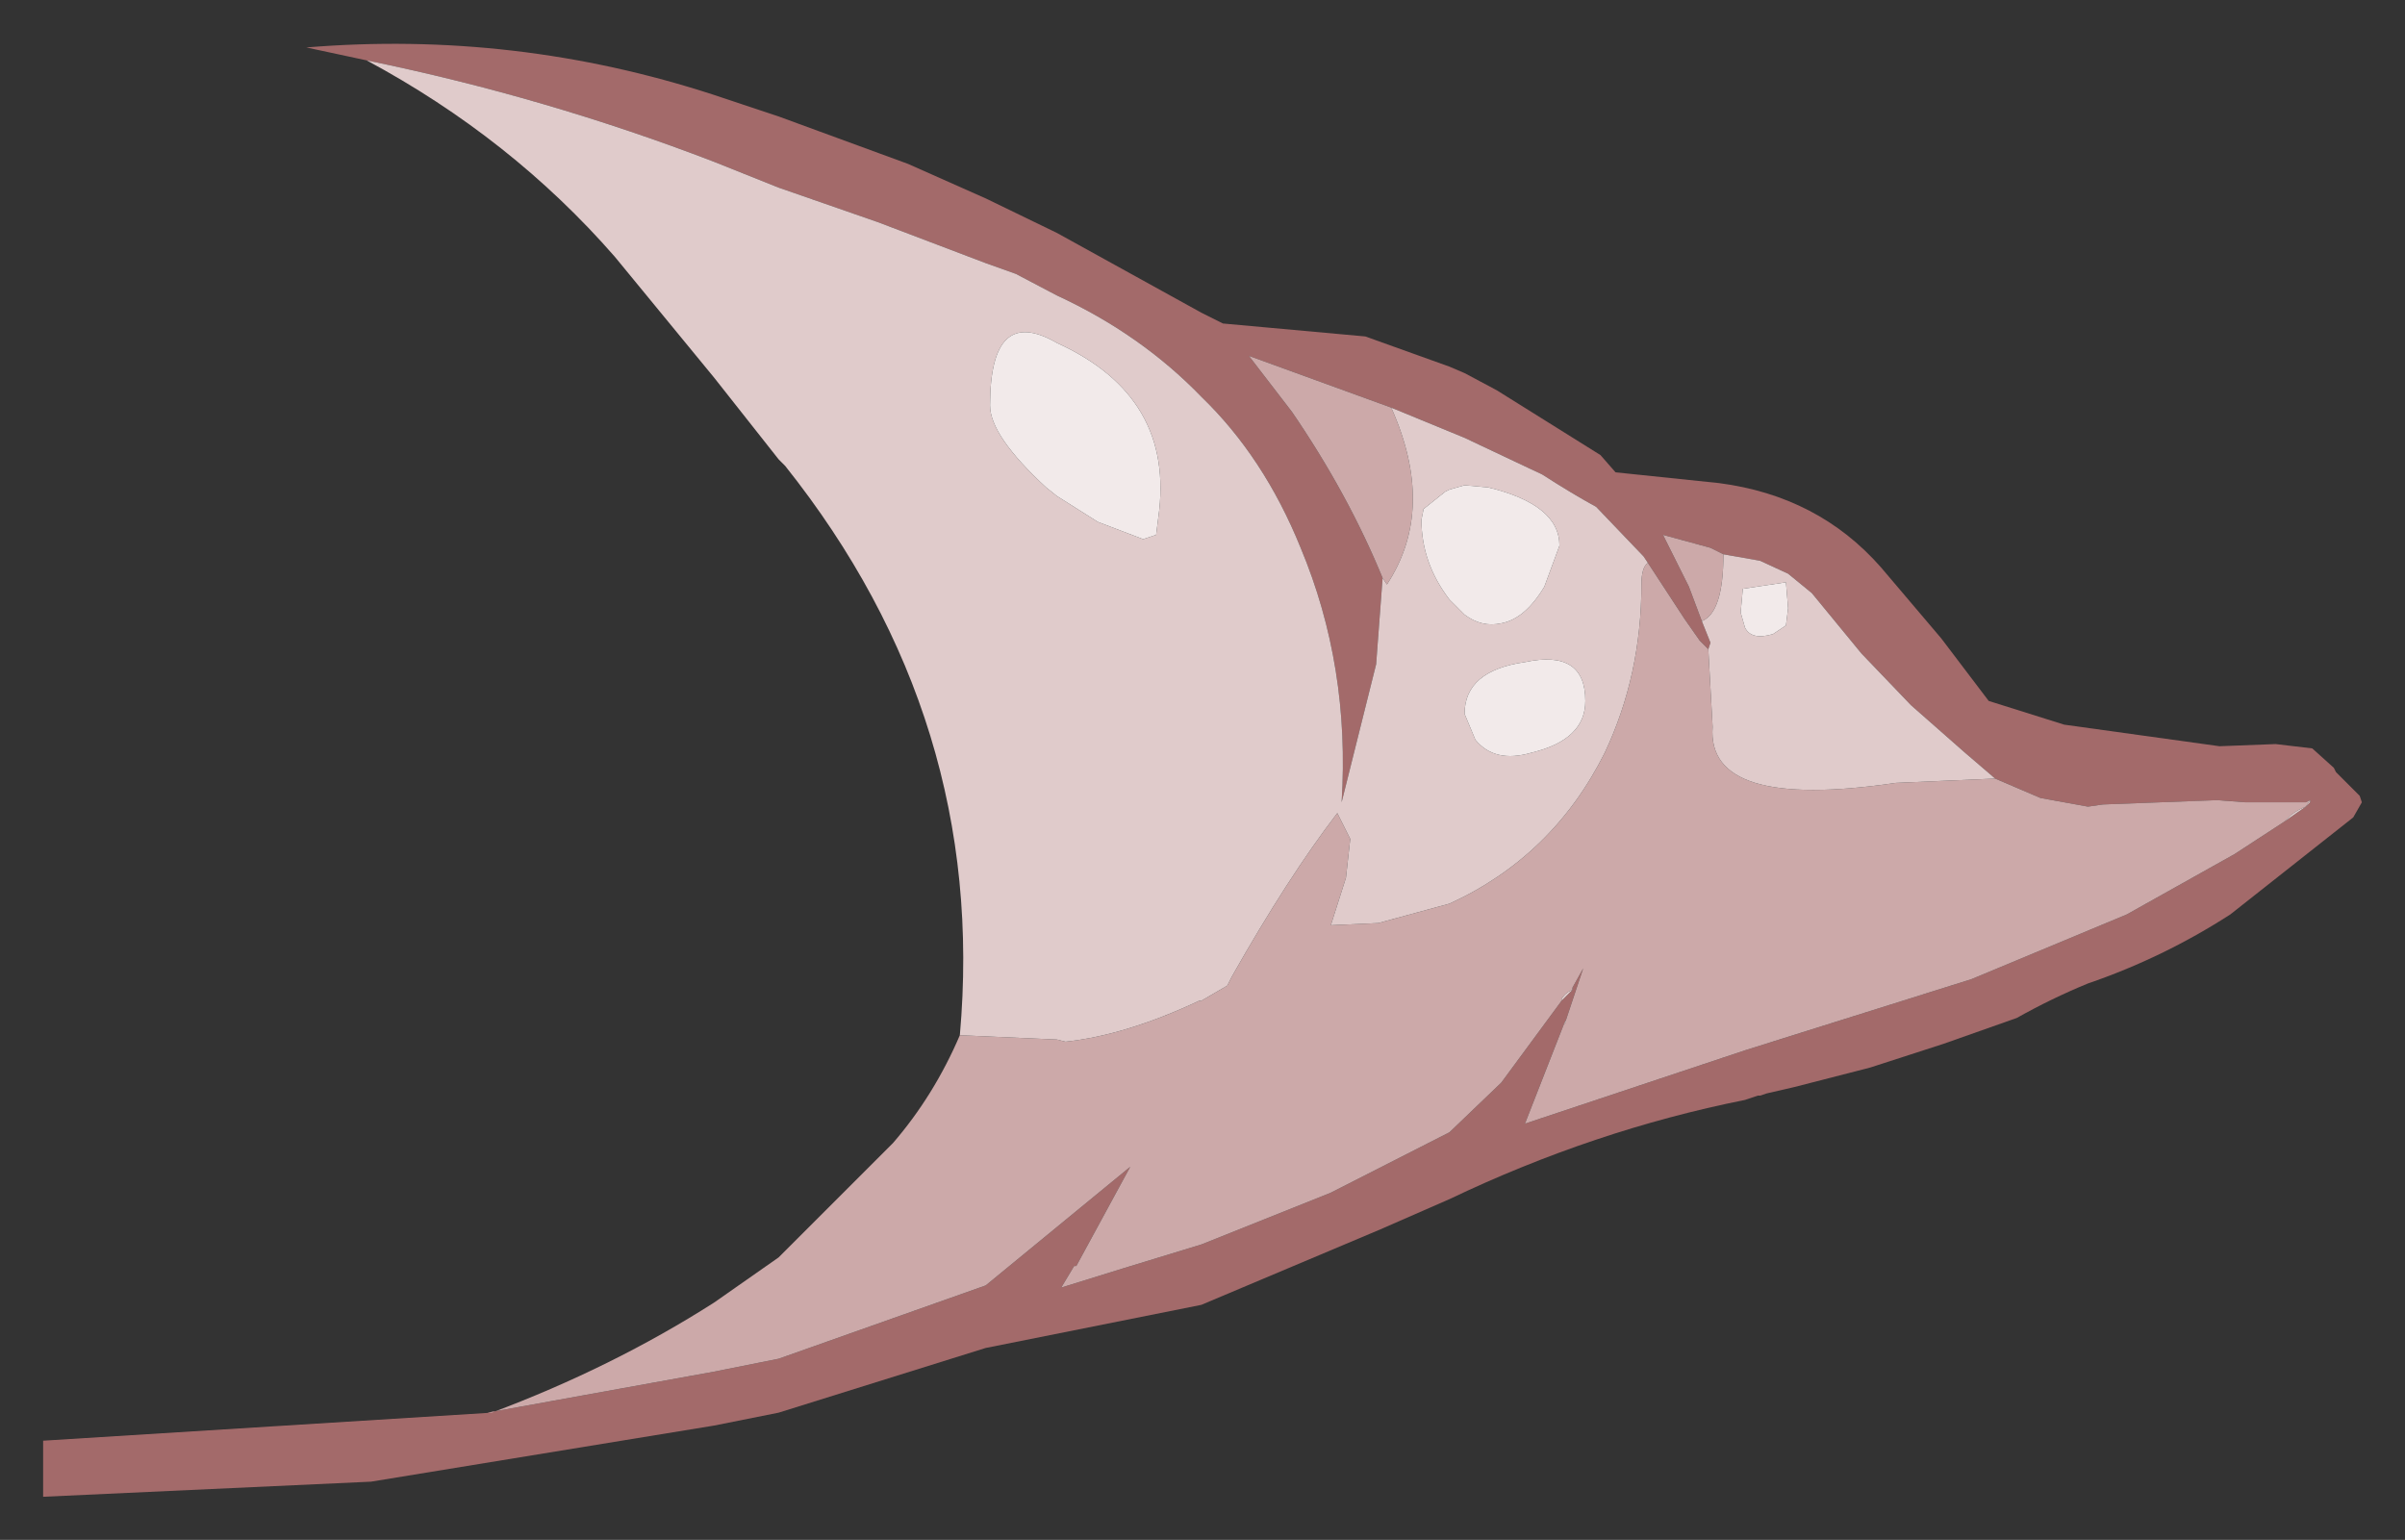 <?xml version="1.0" encoding="UTF-8" standalone="no"?>
<svg xmlns:xlink="http://www.w3.org/1999/xlink" height="35.7px" width="55.75px" xmlns="http://www.w3.org/2000/svg">
  <rect width="100%" height="100%" fill="#333333" stroke="none"/>
  <g transform="matrix(1.0, 0.0, 0.0, 1.0, 27.85, 17.6)">
    <path d="M-19.35 -16.2 L-20.75 -16.5 Q-15.9 -16.9 -11.3 -15.4 L-9.8 -14.9 -6.8 -13.8 -5.0 -13.0 -3.35 -12.2 0.0 -10.35 0.5 -10.1 3.8 -9.8 5.75 -9.1 6.1 -8.95 6.85 -8.55 9.25 -7.05 9.6 -6.65 12.0 -6.4 Q14.3 -6.1 15.75 -4.45 L17.15 -2.8 18.25 -1.35 20.0 -0.8 23.6 -0.3 24.9 -0.35 25.75 -0.25 26.25 0.2 26.3 0.3 26.85 0.85 26.9 1.0 26.7 1.35 23.85 3.6 Q22.3 4.6 20.55 5.2 19.7 5.55 18.9 6.0 L17.2 6.6 15.5 7.15 13.75 7.6 13.1 7.75 12.95 7.8 12.9 7.8 12.6 7.9 Q9.1 8.6 5.75 10.2 L4.15 10.9 0.0 12.65 -5.0 13.65 -9.8 15.15 -11.3 15.45 -19.25 16.75 -26.85 17.1 -26.85 15.8 -16.45 15.15 -16.55 15.15 -11.3 14.2 -9.8 13.9 -5.0 12.2 -1.65 9.45 -2.9 11.75 -2.95 11.75 -3.25 12.25 -1.8 11.8 0.0 11.25 3.0 10.05 5.75 8.65 6.95 7.5 8.35 5.6 8.6 5.35 8.6 5.3 8.85 4.85 8.45 6.05 8.4 6.15 7.5 8.45 12.6 6.75 17.85 5.1 21.45 3.6 22.7 2.9 23.95 2.2 25.1 1.45 25.6 1.1 25.7 1.0 25.7 0.95 25.6 1.0 25.1 1.0 24.2 1.0 23.55 0.95 20.9 1.05 20.55 1.1 19.45 0.9 18.4 0.45 17.7 -0.15 16.45 -1.25 15.3 -2.45 14.15 -3.85 13.6 -4.3 12.95 -4.6 12.1 -4.75 11.8 -4.9 10.7 -5.2 11.3 -4.0 11.6 -3.2 11.8 -2.7 11.75 -2.55 11.55 -2.75 11.2 -3.25 10.35 -4.55 10.25 -4.7 9.15 -5.85 Q8.6 -6.15 7.9 -6.6 L6.1 -7.45 4.4 -8.15 1.1 -9.35 2.1 -8.05 Q3.4 -6.15 4.2 -4.2 L4.05 -2.2 3.25 1.0 Q3.45 -2.15 2.3 -4.9 1.45 -7.0 0.0 -8.4 -1.4 -9.85 -3.35 -10.75 L-4.3 -11.25 -5.0 -11.5 -7.5 -12.45 -9.8 -13.25 -11.3 -13.85 Q-15.2 -15.35 -19.35 -16.2" fill="#a36a6a" fill-rule="evenodd" stroke="none"/>
    <path d="M-16.45 15.15 Q-13.65 14.1 -11.3 12.6 L-9.8 11.55 -7.15 8.9 Q-6.2 7.8 -5.6 6.4 L-3.35 6.5 -3.15 6.55 Q-1.75 6.4 -0.05 5.6 L0.0 5.6 0.6 5.25 0.7 5.05 Q2.0 2.75 3.15 1.25 L3.45 1.85 3.35 2.75 3.0 3.85 4.1 3.8 5.75 3.35 Q8.15 2.25 9.35 -0.15 10.2 -1.95 10.2 -4.05 10.2 -4.45 10.35 -4.55 L11.2 -3.25 11.55 -2.75 11.75 -2.55 11.85 -0.75 Q11.7 1.2 16.1 0.55 L18.4 0.45 19.45 0.9 20.55 1.1 20.9 1.05 23.55 0.95 24.2 1.0 25.1 1.0 25.6 1.0 25.7 0.95 25.6 1.1 Q25.45 1.15 25.25 1.3 L25.1 1.45 23.95 2.2 22.7 2.9 21.45 3.6 17.85 5.1 12.6 6.75 7.5 8.45 8.4 6.15 8.45 6.1 8.45 6.05 8.85 4.85 8.6 5.3 8.6 5.35 Q8.45 5.4 8.35 5.55 L8.35 5.6 6.95 7.5 5.75 8.65 3.0 10.05 0.0 11.25 -1.8 11.8 -3.25 12.25 -2.95 11.75 -2.9 11.75 -1.65 9.45 -5.0 12.2 -9.8 13.9 -11.3 14.2 -16.55 15.15 -16.45 15.15 M4.2 -4.2 Q3.4 -6.15 2.1 -8.05 L1.1 -9.35 4.4 -8.15 Q5.45 -5.8 4.3 -4.05 L4.2 -4.2 M11.6 -3.2 L11.3 -4.0 10.7 -5.2 11.8 -4.9 12.1 -4.75 Q12.1 -3.4 11.6 -3.2" fill="#cca9a9" fill-rule="evenodd" stroke="none"/>
    <path d="M6.1 -6.35 L5.75 -6.25 5.65 -6.2 5.4 -6.0 5.15 -5.8 5.1 -5.55 Q5.1 -4.55 5.75 -3.7 L6.1 -3.35 Q6.5 -3.05 6.95 -3.15 7.5 -3.25 7.95 -4.0 L8.3 -4.95 Q8.3 -5.9 6.65 -6.3 L6.1 -6.35 M-5.6 6.4 Q-4.95 -0.9 -9.65 -6.8 L-9.8 -6.95 -11.3 -8.85 -13.6 -11.65 Q-16.0 -14.4 -19.35 -16.2 -15.2 -15.35 -11.3 -13.85 L-9.8 -13.25 -7.5 -12.45 -5.0 -11.5 -4.3 -11.25 -3.35 -10.75 Q-1.4 -9.85 0.0 -8.4 1.45 -7.0 2.3 -4.9 3.45 -2.15 3.25 1.0 L4.05 -2.2 4.2 -4.2 4.3 -4.05 Q5.45 -5.8 4.4 -8.15 L6.1 -7.45 7.9 -6.6 Q8.6 -6.15 9.15 -5.85 L10.25 -4.7 10.35 -4.55 Q10.2 -4.45 10.2 -4.05 10.2 -1.95 9.35 -0.15 8.15 2.25 5.75 3.35 L4.1 3.8 3.0 3.85 3.35 2.75 3.45 1.85 3.15 1.25 Q2.0 2.75 0.7 5.05 L0.6 5.25 0.0 5.6 -0.05 5.6 Q-1.75 6.4 -3.15 6.55 L-3.35 6.5 -5.6 6.4 M11.75 -2.55 L11.8 -2.7 11.6 -3.2 Q12.1 -3.4 12.1 -4.75 L12.95 -4.6 13.6 -4.3 14.15 -3.85 15.3 -2.45 16.45 -1.25 17.7 -0.15 18.4 0.45 16.1 0.55 Q11.7 1.2 11.85 -0.75 L11.75 -2.55 M25.7 0.95 L25.7 1.0 25.6 1.1 25.1 1.45 25.25 1.3 Q25.45 1.15 25.6 1.1 L25.7 0.95 M8.4 6.15 L8.45 6.05 8.45 6.1 8.4 6.15 M8.6 5.35 L8.35 5.6 8.35 5.55 Q8.45 5.4 8.6 5.35 M13.6 -3.5 L13.55 -4.1 12.55 -3.95 12.5 -3.4 12.6 -3.05 Q12.75 -2.75 13.25 -2.9 L13.55 -3.1 13.6 -3.5 M7.5 -2.25 Q6.1 -2.05 6.1 -1.05 L6.35 -0.45 Q6.8 0.1 7.65 -0.15 8.9 -0.45 8.9 -1.35 8.9 -2.55 7.5 -2.25 M-4.9 -8.2 Q-4.9 -7.5 -3.6 -6.3 L-3.35 -6.1 -2.4 -5.5 -1.35 -5.1 -1.05 -5.2 -1.0 -5.6 Q-0.6 -8.4 -3.35 -9.65 -4.9 -10.55 -4.9 -8.2" fill="#e0cbcb" fill-rule="evenodd" stroke="none"/>
    <path d="M6.1 -6.35 L6.65 -6.3 Q8.3 -5.9 8.3 -4.95 L7.95 -4.0 Q7.5 -3.25 6.95 -3.15 6.5 -3.05 6.1 -3.35 L5.75 -3.7 Q5.1 -4.55 5.1 -5.55 L5.15 -5.8 5.4 -6.0 5.65 -6.2 5.75 -6.25 6.1 -6.35 M7.5 -2.25 Q8.9 -2.55 8.9 -1.35 8.9 -0.45 7.65 -0.15 6.8 0.1 6.35 -0.45 L6.1 -1.05 Q6.1 -2.05 7.5 -2.25 M13.6 -3.5 L13.55 -3.1 13.25 -2.9 Q12.75 -2.75 12.6 -3.05 L12.5 -3.4 12.55 -3.95 13.55 -4.1 13.6 -3.5 M-4.9 -8.2 Q-4.9 -10.55 -3.35 -9.65 -0.6 -8.4 -1.0 -5.6 L-1.05 -5.2 -1.35 -5.1 -2.4 -5.5 -3.35 -6.1 -3.6 -6.3 Q-4.9 -7.5 -4.9 -8.2" fill="#f2eaea" fill-rule="evenodd" stroke="none"/>
  </g>
</svg>